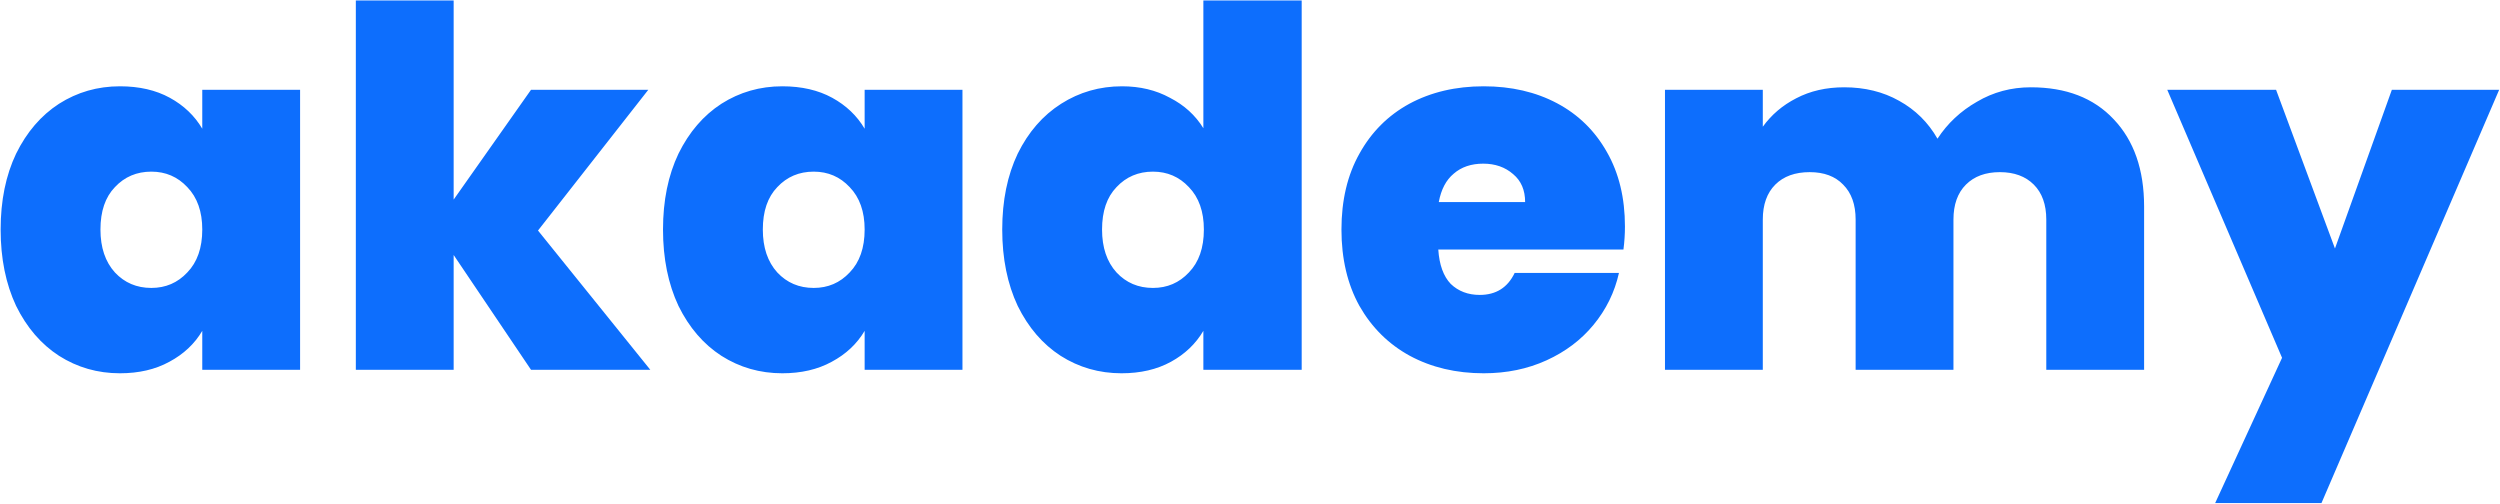 <svg width="1102" height="222" viewBox="0 0 1102 222" fill="none" xmlns="http://www.w3.org/2000/svg">
<path d="M0.28 101.18C0.28 88.42 2.553 77.273 7.1 67.74C11.793 58.207 18.1 50.873 26.02 45.74C34.087 40.607 43.033 38.04 52.86 38.04C61.367 38.04 68.7 39.727 74.86 43.1C81.02 46.473 85.787 51.02 89.16 56.74V39.58H132.28V163H89.16V145.84C85.787 151.56 80.947 156.107 74.64 159.48C68.48 162.853 61.22 164.54 52.86 164.54C43.033 164.54 34.087 161.973 26.02 156.84C18.1 151.707 11.793 144.373 7.1 134.84C2.553 125.16 0.28 113.94 0.28 101.18ZM89.16 101.18C89.16 93.26 86.96 87.027 82.56 82.48C78.307 77.933 73.027 75.66 66.72 75.66C60.267 75.66 54.913 77.933 50.66 82.48C46.407 86.88 44.28 93.113 44.28 101.18C44.28 109.1 46.407 115.407 50.66 120.1C54.913 124.647 60.267 126.92 66.72 126.92C73.027 126.92 78.307 124.647 82.56 120.1C86.96 115.553 89.16 109.247 89.16 101.18ZM234.071 163L199.971 112.4V163H156.851V0.2H199.971V87.98L234.071 39.58H285.771L237.151 101.62L286.651 163H234.071ZM292.253 101.18C292.253 88.42 294.526 77.273 299.073 67.74C303.766 58.207 310.073 50.873 317.993 45.74C326.059 40.607 335.006 38.04 344.833 38.04C353.339 38.04 360.673 39.727 366.833 43.1C372.993 46.473 377.759 51.02 381.133 56.74V39.58H424.253V163H381.133V145.84C377.759 151.56 372.919 156.107 366.613 159.48C360.453 162.853 353.193 164.54 344.833 164.54C335.006 164.54 326.059 161.973 317.993 156.84C310.073 151.707 303.766 144.373 299.073 134.84C294.526 125.16 292.253 113.94 292.253 101.18ZM381.133 101.18C381.133 93.26 378.933 87.027 374.533 82.48C370.279 77.933 364.999 75.66 358.693 75.66C352.239 75.66 346.886 77.933 342.633 82.48C338.379 86.88 336.253 93.113 336.253 101.18C336.253 109.1 338.379 115.407 342.633 120.1C346.886 124.647 352.239 126.92 358.693 126.92C364.999 126.92 370.279 124.647 374.533 120.1C378.933 115.553 381.133 109.247 381.133 101.18ZM441.784 101.18C441.784 88.42 444.057 77.273 448.604 67.74C453.297 58.207 459.677 50.873 467.744 45.74C475.811 40.607 484.757 38.04 494.584 38.04C502.504 38.04 509.544 39.727 515.704 43.1C522.011 46.327 526.924 50.8 530.444 56.52V0.2H573.784V163H530.444V145.84C527.071 151.56 522.304 156.107 516.144 159.48C509.984 162.853 502.724 164.54 494.364 164.54C484.537 164.54 475.591 161.973 467.524 156.84C459.604 151.707 453.297 144.373 448.604 134.84C444.057 125.16 441.784 113.94 441.784 101.18ZM530.664 101.18C530.664 93.26 528.464 87.027 524.064 82.48C519.811 77.933 514.531 75.66 508.224 75.66C501.771 75.66 496.417 77.933 492.164 82.48C487.911 86.88 485.784 93.113 485.784 101.18C485.784 109.1 487.911 115.407 492.164 120.1C496.417 124.647 501.771 126.92 508.224 126.92C514.531 126.92 519.811 124.647 524.064 120.1C528.464 115.553 530.664 109.247 530.664 101.18ZM716.275 99.86C716.275 103.233 716.055 106.607 715.615 109.98H633.995C634.435 116.727 636.268 121.787 639.495 125.16C642.868 128.387 647.122 130 652.255 130C659.442 130 664.575 126.773 667.655 120.32H713.635C711.728 128.827 707.988 136.453 702.415 143.2C696.988 149.8 690.095 155.007 681.735 158.82C673.375 162.633 664.135 164.54 654.015 164.54C641.842 164.54 630.988 161.973 621.455 156.84C612.068 151.707 604.662 144.373 599.235 134.84C593.955 125.307 591.315 114.087 591.315 101.18C591.315 88.273 593.955 77.127 599.235 67.74C604.515 58.207 611.848 50.873 621.235 45.74C630.768 40.607 641.695 38.04 654.015 38.04C666.188 38.04 676.968 40.533 686.355 45.52C695.742 50.507 703.075 57.693 708.355 67.08C713.635 76.32 716.275 87.247 716.275 99.86ZM672.275 89.08C672.275 83.8 670.515 79.693 666.995 76.76C663.475 73.68 659.075 72.14 653.795 72.14C648.515 72.14 644.188 73.607 640.815 76.54C637.442 79.327 635.242 83.507 634.215 89.08H672.275ZM895.182 38.48C910.728 38.48 922.902 43.173 931.702 52.56C940.648 61.947 945.122 74.78 945.122 91.06V163H902.002V96.78C902.002 90.18 900.168 85.047 896.502 81.38C892.835 77.713 887.848 75.88 881.542 75.88C875.235 75.88 870.248 77.713 866.582 81.38C862.915 85.047 861.082 90.18 861.082 96.78V163H817.962V96.78C817.962 90.18 816.128 85.047 812.462 81.38C808.942 77.713 804.028 75.88 797.722 75.88C791.268 75.88 786.208 77.713 782.542 81.38C778.875 85.047 777.042 90.18 777.042 96.78V163H733.922V39.58H777.042V55.86C780.855 50.58 785.768 46.4 791.782 43.32C797.942 40.093 804.982 38.48 812.902 38.48C821.995 38.48 830.062 40.46 837.102 44.42C844.288 48.38 849.935 53.953 854.042 61.14C858.442 54.393 864.235 48.967 871.422 44.86C878.608 40.607 886.528 38.48 895.182 38.48ZM1101.63 39.58L1023.31 221.74H976.446L1005.93 157.72L955.326 39.58H1003.29L1029.25 109.54L1054.33 39.58H1101.63Z" fill="#0D6EFD"/>
</svg>
